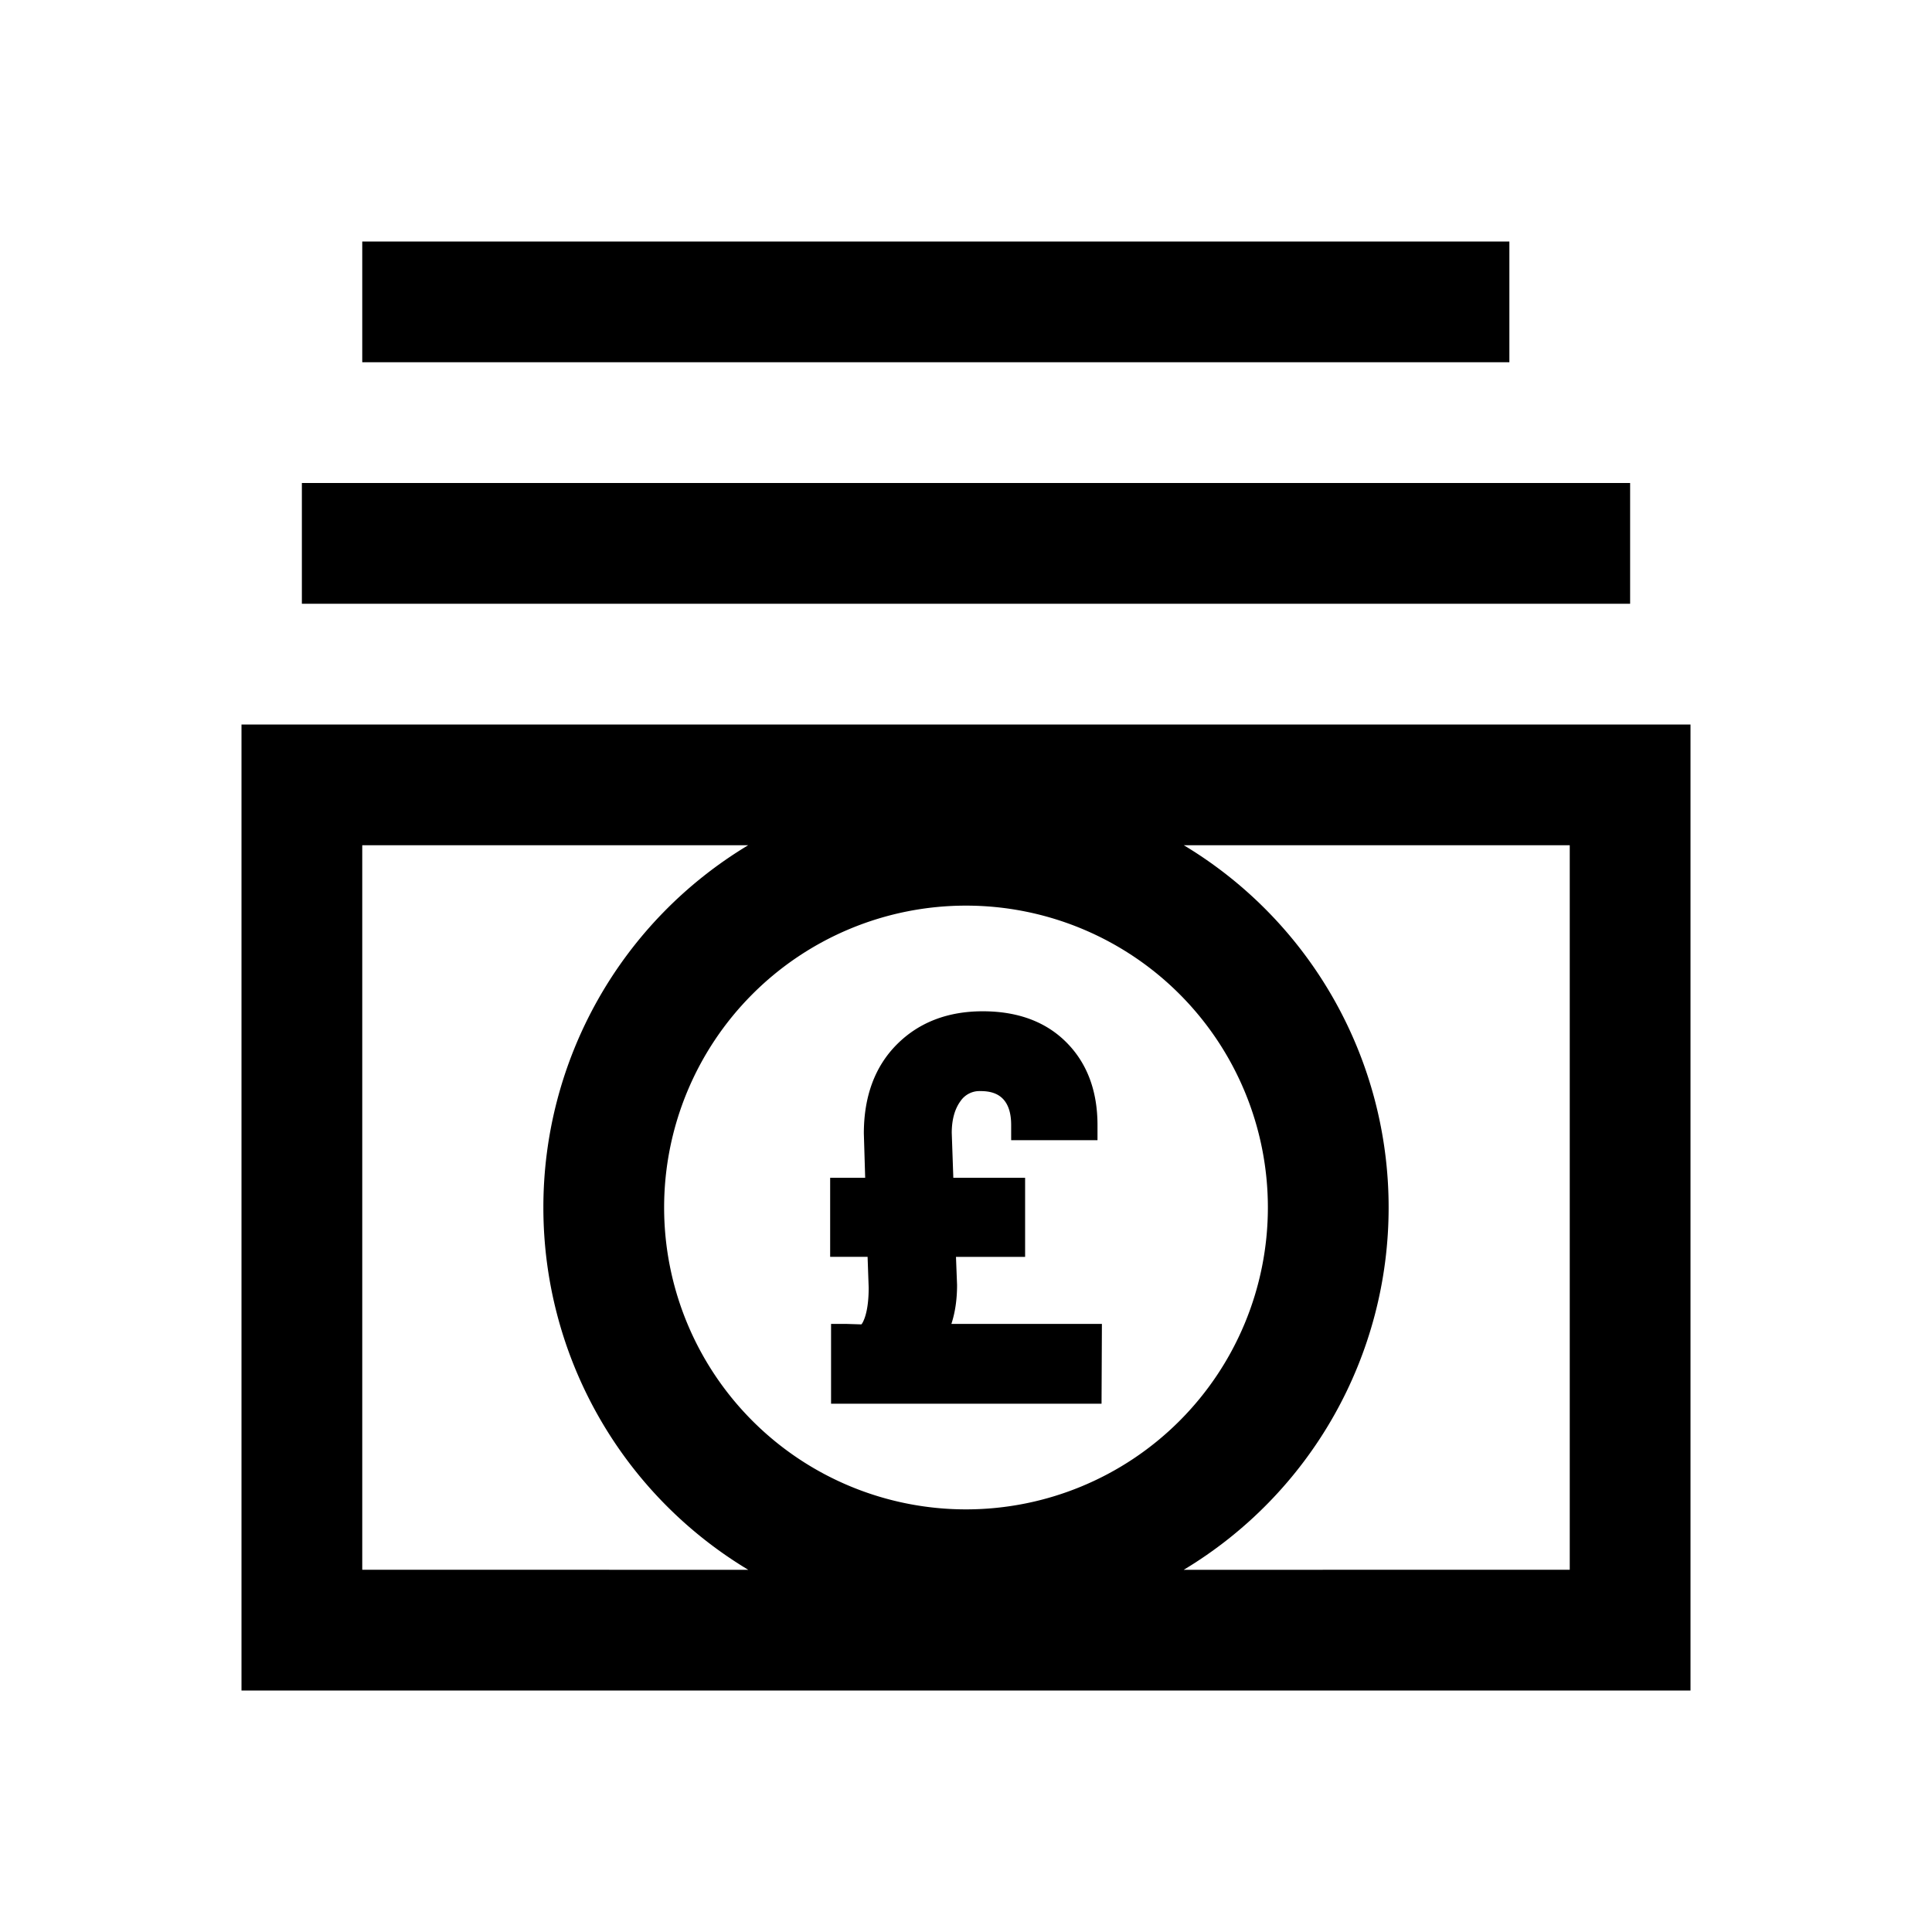 <svg xmlns="http://www.w3.org/2000/svg" xmlns:xlink="http://www.w3.org/1999/xlink" viewBox="0 0 32 32"><defs><path id="a" d="M28 12v16H4V12h24zm-15.608 2H6v12l6.394.001A6.996 6.996 0 0 1 9 20a6.996 6.996 0 0 1 3.392-6zM26 14h-6.392A6.996 6.996 0 0 1 23 20a6.996 6.996 0 0 1-3.394 6.001L26 26V14zm-10 1a5 5 0 1 0 0 10 5 5 0 0 0 0-10zm.277 1.75c.577 0 1.045.171 1.388.517.343.345.513.806.513 1.368v.25h-1.43v-.25c0-.198-.046-.337-.132-.43-.083-.088-.201-.133-.373-.133a.379.379 0 0 0-.332.163c-.096.13-.147.307-.147.53l.026.743h1.189v1.31h-1.145l.018.465c0 .237-.031.453-.094.645h2.493l-.006 1.322h-4.48v-1.322h.25l.251.008c.005-.002.026-.026.055-.105.043-.12.067-.29.067-.502l-.018-.512h-.62v-1.309h.58l-.022-.734c0-.611.181-1.108.547-1.475.365-.366.844-.549 1.422-.549zM27 8v2H5V8h22zm-2-4v2H6V4h19z"/></defs><use xlink:href="#a" fill-rule="evenodd"/></svg>